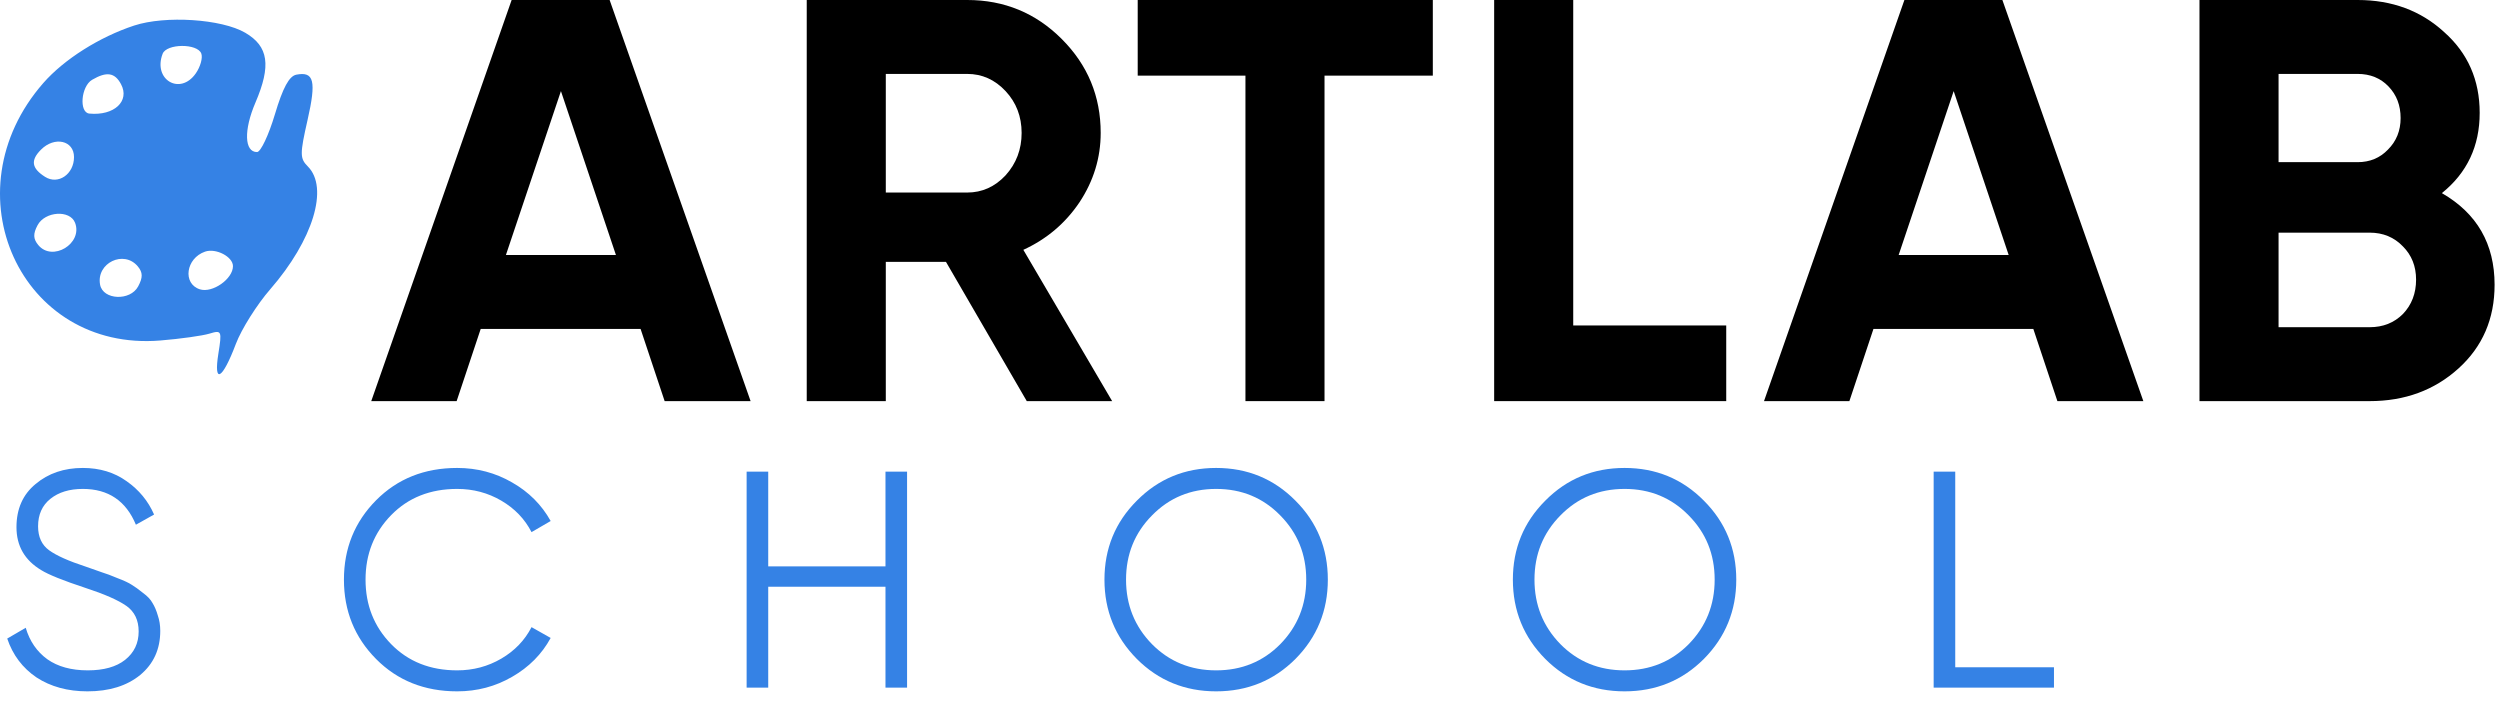 <svg width="134" height="38" viewBox="0 0 134 38" fill="none" xmlns="http://www.w3.org/2000/svg">
<path d="M35.625 21.5L34.335 17.63H25.766L24.476 21.5H19.899L27.424 0H32.676L40.232 21.5H35.625ZM27.117 13.668H33.014L30.066 4.883L27.117 13.668Z" fill="black"/>
<path d="M55.035 21.5L50.704 14.036H47.479V21.5H43.241V0H51.841C53.827 0 55.516 0.696 56.908 2.089C58.301 3.481 58.997 5.16 58.997 7.126C58.997 8.457 58.618 9.695 57.861 10.842C57.103 11.968 56.1 12.818 54.851 13.391L59.611 21.5H55.035ZM47.479 3.962V10.32H51.841C52.639 10.32 53.325 10.013 53.899 9.398C54.472 8.764 54.759 8.006 54.759 7.126C54.759 6.245 54.472 5.498 53.899 4.883C53.325 4.269 52.639 3.962 51.841 3.962H47.479Z" fill="black"/>
<path d="M76.799 0V4.054H70.994V21.5H66.756V4.054H60.981V0H76.799Z" fill="black"/>
<path d="M84.325 17.445H92.526V21.5H80.087V0H84.325V17.445Z" fill="black"/>
<path d="M110.276 21.5L108.986 17.63H100.417L99.127 21.5H94.551L102.076 0H107.328L114.883 21.5H110.276ZM101.768 13.668H107.665L104.717 4.883L101.768 13.668Z" fill="black"/>
<path d="M130.884 10.351C132.768 11.436 133.71 13.074 133.71 15.265C133.71 17.087 133.065 18.582 131.775 19.749C130.485 20.916 128.898 21.5 127.014 21.5H117.892V0H126.369C128.212 0 129.758 0.573 131.007 1.72C132.276 2.846 132.911 4.29 132.911 6.051C132.911 7.832 132.235 9.265 130.884 10.351ZM126.369 3.962H122.131V8.692H126.369C127.024 8.692 127.567 8.467 127.997 8.016C128.447 7.566 128.673 7.003 128.673 6.327C128.673 5.651 128.458 5.088 128.028 4.638C127.598 4.187 127.045 3.962 126.369 3.962ZM127.014 17.538C127.731 17.538 128.325 17.302 128.796 16.831C129.266 16.34 129.502 15.725 129.502 14.988C129.502 14.272 129.266 13.678 128.796 13.207C128.325 12.716 127.731 12.47 127.014 12.47H122.131V17.538H127.014Z" fill="black"/>
<path d="M4.687 37.056C3.629 37.056 2.719 36.807 1.958 36.311C1.209 35.804 0.685 35.109 0.387 34.227L1.379 33.649C1.589 34.365 1.975 34.928 2.537 35.336C3.099 35.732 3.822 35.931 4.704 35.931C5.564 35.931 6.231 35.743 6.705 35.369C7.19 34.983 7.432 34.475 7.432 33.847C7.432 33.241 7.212 32.783 6.771 32.474C6.33 32.166 5.602 31.846 4.588 31.515C3.386 31.118 2.592 30.799 2.206 30.556C1.324 30.027 0.883 29.261 0.883 28.257C0.883 27.276 1.225 26.504 1.909 25.942C2.592 25.369 3.436 25.082 4.439 25.082C5.343 25.082 6.126 25.319 6.787 25.793C7.449 26.256 7.94 26.851 8.259 27.579L7.284 28.125C6.754 26.846 5.806 26.206 4.439 26.206C3.722 26.206 3.144 26.383 2.703 26.736C2.262 27.088 2.041 27.579 2.041 28.208C2.041 28.781 2.239 29.211 2.636 29.497C3.033 29.784 3.689 30.076 4.604 30.374C5.023 30.517 5.321 30.622 5.497 30.688C5.685 30.743 5.95 30.843 6.291 30.986C6.644 31.118 6.903 31.24 7.069 31.35C7.234 31.449 7.432 31.592 7.664 31.78C7.907 31.956 8.077 32.138 8.177 32.326C8.287 32.502 8.381 32.722 8.458 32.987C8.546 33.241 8.59 33.516 8.59 33.814C8.59 34.795 8.232 35.584 7.515 36.179C6.799 36.763 5.856 37.056 4.687 37.056Z" fill="#3582E5"/>
<path d="M24.505 37.056C22.752 37.056 21.302 36.477 20.155 35.319C19.009 34.161 18.435 32.745 18.435 31.069C18.435 29.393 19.009 27.976 20.155 26.818C21.302 25.661 22.752 25.082 24.505 25.082C25.574 25.082 26.555 25.341 27.448 25.859C28.341 26.366 29.031 27.055 29.516 27.926L28.49 28.522C28.127 27.816 27.586 27.254 26.87 26.835C26.153 26.416 25.365 26.206 24.505 26.206C23.06 26.206 21.881 26.675 20.965 27.612C20.05 28.549 19.593 29.701 19.593 31.069C19.593 32.436 20.05 33.588 20.965 34.525C21.881 35.462 23.06 35.931 24.505 35.931C25.365 35.931 26.153 35.721 26.87 35.302C27.586 34.883 28.127 34.321 28.49 33.615L29.516 34.194C29.042 35.065 28.352 35.76 27.448 36.278C26.555 36.796 25.574 37.056 24.505 37.056Z" fill="#3582E5"/>
<path d="M47.462 25.28H48.619V36.857H47.462V31.449H41.177V36.857H40.019V25.28H41.177V30.358H47.462V25.28Z" fill="#3582E5"/>
<path d="M69.436 35.319C68.278 36.477 66.861 37.056 65.185 37.056C63.51 37.056 62.093 36.477 60.935 35.319C59.777 34.15 59.199 32.733 59.199 31.069C59.199 29.404 59.777 27.993 60.935 26.835C62.093 25.666 63.51 25.082 65.185 25.082C66.861 25.082 68.278 25.666 69.436 26.835C70.593 27.993 71.172 29.404 71.172 31.069C71.172 32.733 70.593 34.15 69.436 35.319ZM61.745 34.525C62.672 35.462 63.818 35.931 65.185 35.931C66.552 35.931 67.699 35.462 68.625 34.525C69.551 33.577 70.014 32.425 70.014 31.069C70.014 29.712 69.551 28.566 68.625 27.629C67.699 26.68 66.552 26.206 65.185 26.206C63.818 26.206 62.672 26.68 61.745 27.629C60.819 28.566 60.356 29.712 60.356 31.069C60.356 32.425 60.819 33.577 61.745 34.525Z" fill="#3582E5"/>
<path d="M91.327 35.319C90.17 36.477 88.753 37.056 87.077 37.056C85.401 37.056 83.984 36.477 82.827 35.319C81.669 34.15 81.09 32.733 81.09 31.069C81.09 29.404 81.669 27.993 82.827 26.835C83.984 25.666 85.401 25.082 87.077 25.082C88.753 25.082 90.17 25.666 91.327 26.835C92.485 27.993 93.064 29.404 93.064 31.069C93.064 32.733 92.485 34.15 91.327 35.319ZM83.637 34.525C84.563 35.462 85.71 35.931 87.077 35.931C88.444 35.931 89.591 35.462 90.517 34.525C91.443 33.577 91.906 32.425 91.906 31.069C91.906 29.712 91.443 28.566 90.517 27.629C89.591 26.68 88.444 26.206 87.077 26.206C85.71 26.206 84.563 26.68 83.637 27.629C82.711 28.566 82.248 29.712 82.248 31.069C82.248 32.425 82.711 33.577 83.637 34.525Z" fill="#3582E5"/>
<path d="M104.801 35.766H110.093V36.857H103.644V25.28H104.801V35.766Z" fill="#3582E5"/>
<path fill-rule="evenodd" clip-rule="evenodd" d="M7.192 1.369C5.332 1.98 3.431 3.182 2.321 4.451C-2.796 10.299 1.104 18.869 8.601 18.25C9.67 18.162 10.851 17.997 11.226 17.883C11.882 17.684 11.9 17.726 11.704 18.96C11.44 20.619 11.918 20.352 12.641 18.436C12.939 17.647 13.77 16.326 14.487 15.502C16.781 12.862 17.637 10.063 16.499 8.921C16.071 8.491 16.07 8.259 16.486 6.427C16.96 4.34 16.832 3.82 15.887 4.002C15.498 4.077 15.162 4.698 14.735 6.128C14.403 7.239 13.973 8.149 13.778 8.15C13.097 8.154 13.059 6.975 13.691 5.5C14.543 3.512 14.394 2.485 13.146 1.756C11.879 1.016 8.866 0.821 7.192 1.369ZM10.789 2.868C10.876 3.096 10.743 3.577 10.493 3.935C9.653 5.138 8.186 4.27 8.716 2.885C8.927 2.331 10.578 2.318 10.789 2.868ZM6.486 4.511C6.972 5.421 6.118 6.214 4.789 6.088C4.225 6.034 4.341 4.625 4.939 4.276C5.717 3.822 6.154 3.888 6.486 4.511ZM3.967 8.419C3.967 9.34 3.115 9.922 2.416 9.479C1.691 9.02 1.627 8.593 2.198 8.021C2.924 7.292 3.967 7.527 3.967 8.419ZM4.024 11.943C4.45 13.056 2.808 14.05 2.052 13.135C1.777 12.803 1.767 12.534 2.014 12.071C2.413 11.322 3.754 11.236 4.024 11.943ZM12.487 14.266C12.487 14.951 11.387 15.722 10.715 15.508C9.773 15.208 9.96 13.843 10.993 13.487C11.575 13.287 12.487 13.762 12.487 14.266ZM7.389 14.282C7.658 14.608 7.662 14.87 7.406 15.35C6.982 16.146 5.52 16.083 5.365 15.262C5.146 14.1 6.64 13.376 7.389 14.282Z" fill="#3582E5"/>
</svg>

